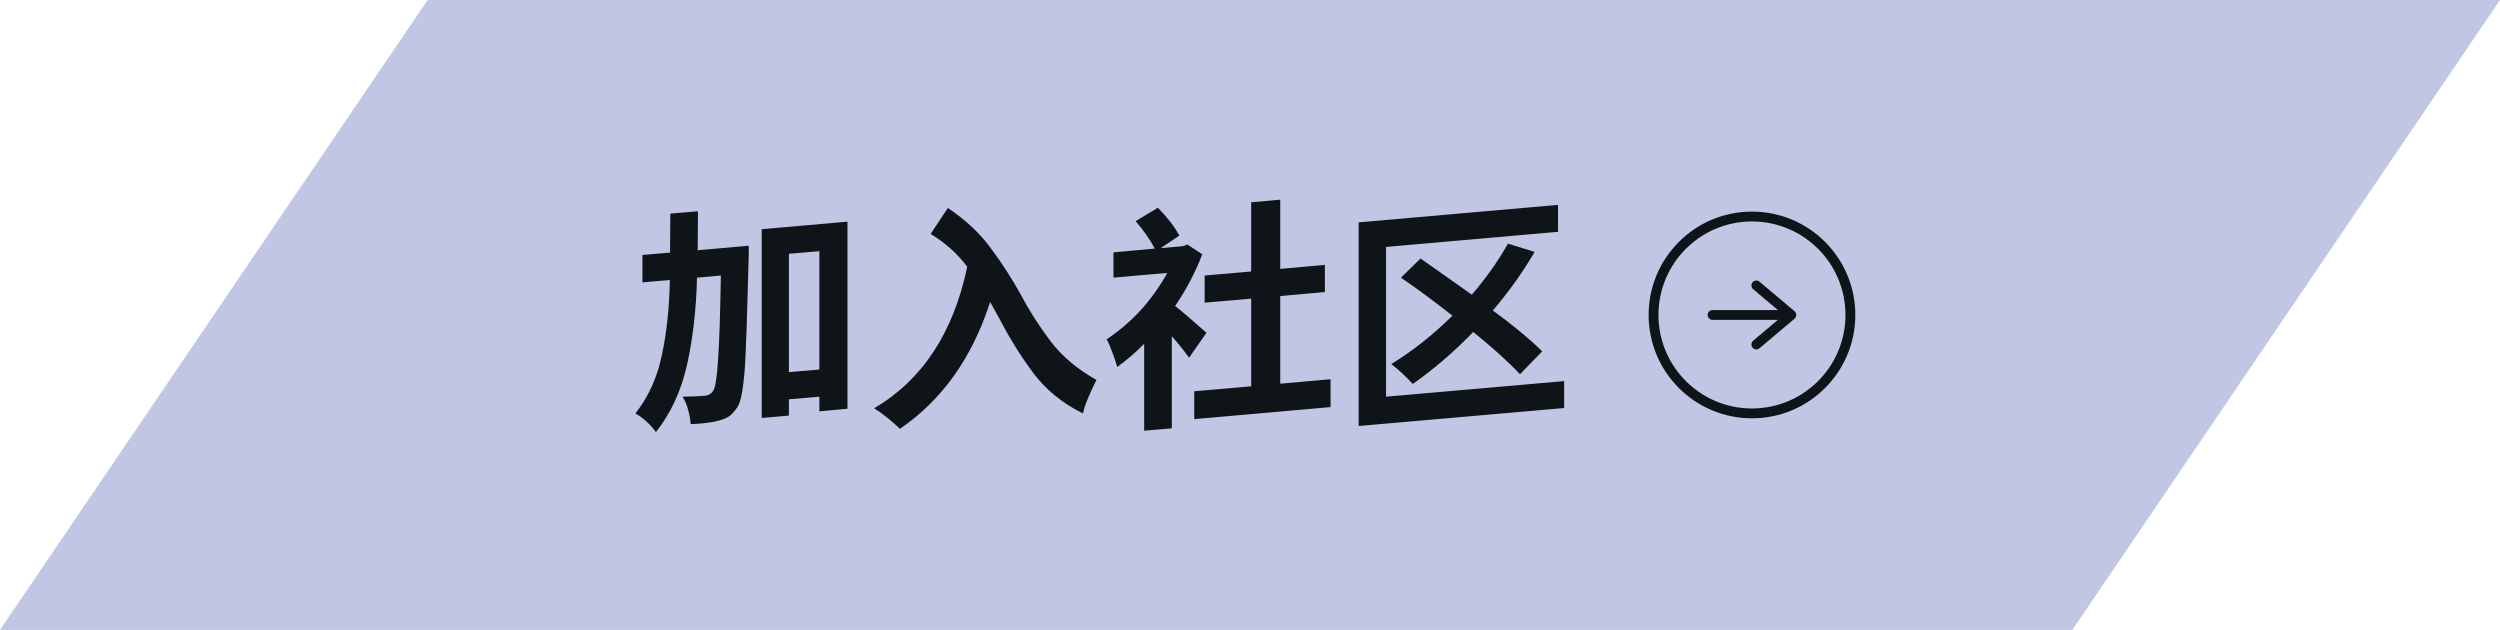 <svg width="254" height="64" viewBox="0 0 254 64" fill="none" xmlns="http://www.w3.org/2000/svg">
  <path d="M43.448 0L0 64H210.552L254 0H43.448Z" fill="#C0C6E3" />
  <path
    d="M66.64 43.904C66.416 43.568 66.104 43.216 65.704 42.848C65.304 42.48 64.92 42.2 64.552 42.008C65.864 40.36 66.76 38.392 67.24 36.104C67.736 33.816 68.008 31.264 68.056 28.448L65.272 28.688V25.904L68.08 25.664C68.096 24.384 68.104 23.064 68.104 21.704L70.912 21.464C70.912 22.808 70.904 24.128 70.888 25.424L76.072 24.968V25.904C75.928 31.6 75.8 35.368 75.688 37.208C75.528 39.48 75.272 40.864 74.92 41.36C74.648 41.776 74.368 42.088 74.08 42.296C73.392 42.76 72.088 43.024 70.168 43.088C70.152 42.672 70.072 42.208 69.928 41.696C69.8 41.184 69.608 40.72 69.352 40.304C70.36 40.288 71.12 40.256 71.632 40.208C71.968 40.176 72.24 40.016 72.448 39.728C72.672 39.424 72.84 38.384 72.952 36.608C73.08 34.816 73.176 31.944 73.24 27.992L70.816 28.208C70.736 31.44 70.4 34.384 69.808 37.04C69.216 39.696 68.16 41.984 66.64 43.904ZM80.152 37.808L83.248 37.544V25.52L80.152 25.784V37.808ZM77.392 42.464V23.288L86.104 22.52V41.528L83.248 41.792V40.304L80.152 40.568V42.224L77.392 42.464ZM91.432 43.568C91.144 43.28 90.736 42.92 90.208 42.488C89.696 42.072 89.232 41.736 88.816 41.48C93.712 38.6 96.864 33.808 98.272 27.104C97.28 25.776 96.04 24.664 94.552 23.768L96.304 21.128C98.128 22.36 99.592 23.736 100.696 25.256C101.816 26.76 102.816 28.312 103.696 29.912C104.592 31.592 105.616 33.192 106.768 34.712C107.92 36.216 109.464 37.512 111.4 38.6C111.16 39.064 110.896 39.632 110.608 40.304C110.32 40.96 110.128 41.528 110.032 42.008C107.936 40.968 106.248 39.592 104.968 37.88C103.688 36.152 102.552 34.328 101.56 32.408L100.6 30.68C98.776 36.344 95.72 40.64 91.432 43.568ZM116.248 43.76V34.928C115.352 35.84 114.44 36.624 113.512 37.28C113.4 36.864 113.232 36.368 113.008 35.792C112.8 35.2 112.608 34.76 112.432 34.472C114.976 32.792 117.032 30.544 118.6 27.728L113.128 28.208V25.64L117.328 25.256C116.832 24.328 116.184 23.4 115.384 22.472L117.64 21.104C118.6 22.08 119.328 23.024 119.824 23.936L117.928 25.208L120.16 25.016L120.64 24.848L122.152 25.832C121.448 27.672 120.528 29.424 119.392 31.088C120.032 31.584 120.952 32.368 122.152 33.44L122.584 33.8L120.808 36.344C120.36 35.704 119.776 34.976 119.056 34.16V43.52L116.248 43.76ZM121.336 42.584V39.752L127.12 39.248V30.344L122.392 30.752V27.992L127.12 27.584V20.552L130.072 20.288V27.32L134.608 26.912V29.672L130.072 30.08V38.984L135.184 38.528V41.36L121.336 42.584ZM138.04 43.28V22.592L158.296 20.816V23.552L140.824 25.088V40.304L158.92 38.72V41.456L138.04 43.28ZM143.536 39.008C142.816 38.224 142.088 37.552 141.352 36.992C143.56 35.632 145.632 33.992 147.568 32.072C145.76 30.648 144.016 29.36 142.336 28.208L144.328 26.264L149.536 29.936C150.976 28.272 152.2 26.544 153.208 24.752L155.92 25.592C154.704 27.672 153.288 29.656 151.672 31.544C153.752 33.064 155.424 34.448 156.688 35.696L154.432 38.024C153.264 36.776 151.68 35.344 149.68 33.728C147.696 35.776 145.648 37.536 143.536 39.008Z"
    fill="#0E1418" />
  <path
    d="M178.444 35L182 32M182 32L178.444 29M182 32H174M168 32C168 37.523 172.477 42 178 42C183.523 42 188 37.523 188 32C188 26.477 183.523 22 178 22C172.477 22 168 26.477 168 32Z"
    stroke="#0E1418" stroke-linecap="round" stroke-linejoin="round" />
</svg>